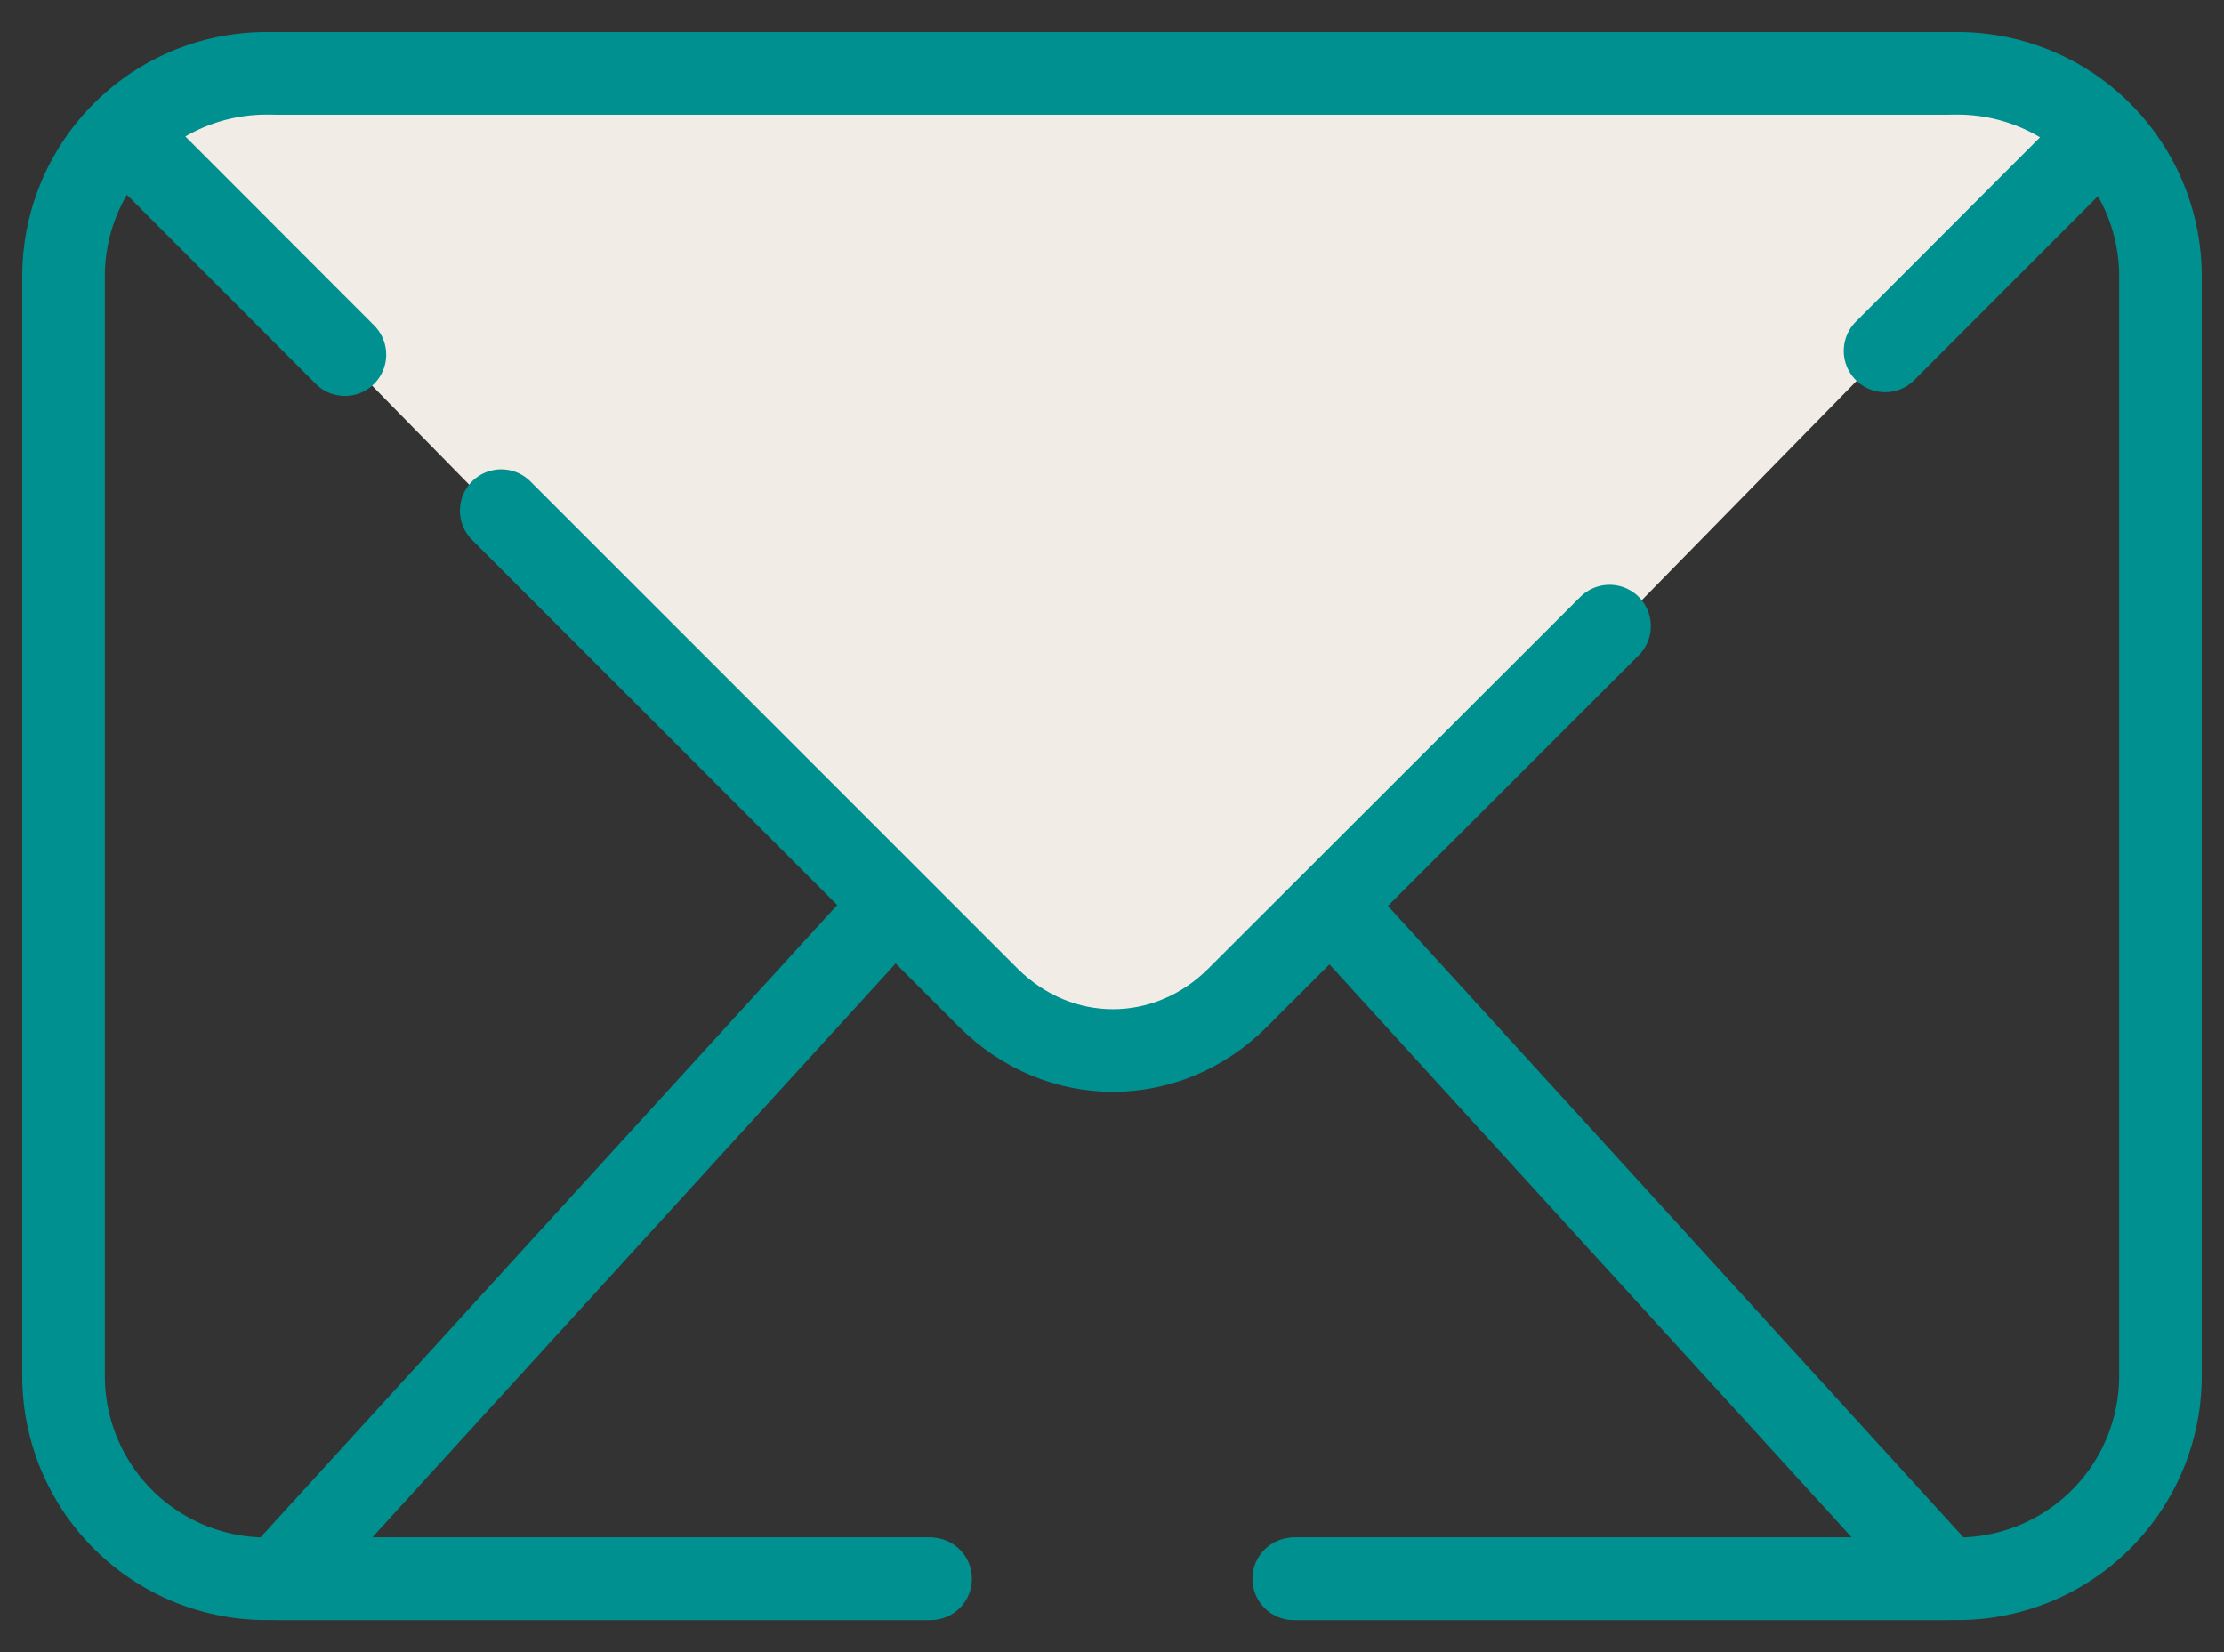 <svg width="35" height="26" fill="none" xmlns="http://www.w3.org/2000/svg"><rect width="100%" height="100%" fill="#333333" stroke="none"/><path d="M14.645 24.846H4.385l13.118-14.385 13.112 14.385H20.36" stroke="#00908F" stroke-width="1.3" stroke-linecap="round" stroke-linejoin="round"/><path d="M31.962 3.194L20.17 15.23c-1.51 1.54-3.822 1.54-5.332 0L3.037 3.194c-.709-.724-.252-2.04.71-2.04h27.506c.962 0 1.42 1.316.71 2.04z" fill="#F1EDE6"/><path d="M33.054 2.13l-3.388 3.392M25.33 9.853L19.478 15.7c-1.11 1.11-2.815 1.11-3.926 0L7.888 8.036m-2.46-2.455L2.041 2.19m2.344-1.036h26.23" stroke="#00908F" stroke-width="1.3" stroke-linecap="round" stroke-linejoin="round"/><path d="M14.604 24.846H4.194A3.194 3.194 0 011 21.652V4.348a3.194 3.194 0 013.195-3.194h26.61A3.194 3.194 0 0134 4.348v17.304a3.194 3.194 0 01-3.195 3.194H20.401" stroke="#00908F" stroke-width="1.3" stroke-linecap="round" stroke-linejoin="round"/></svg>